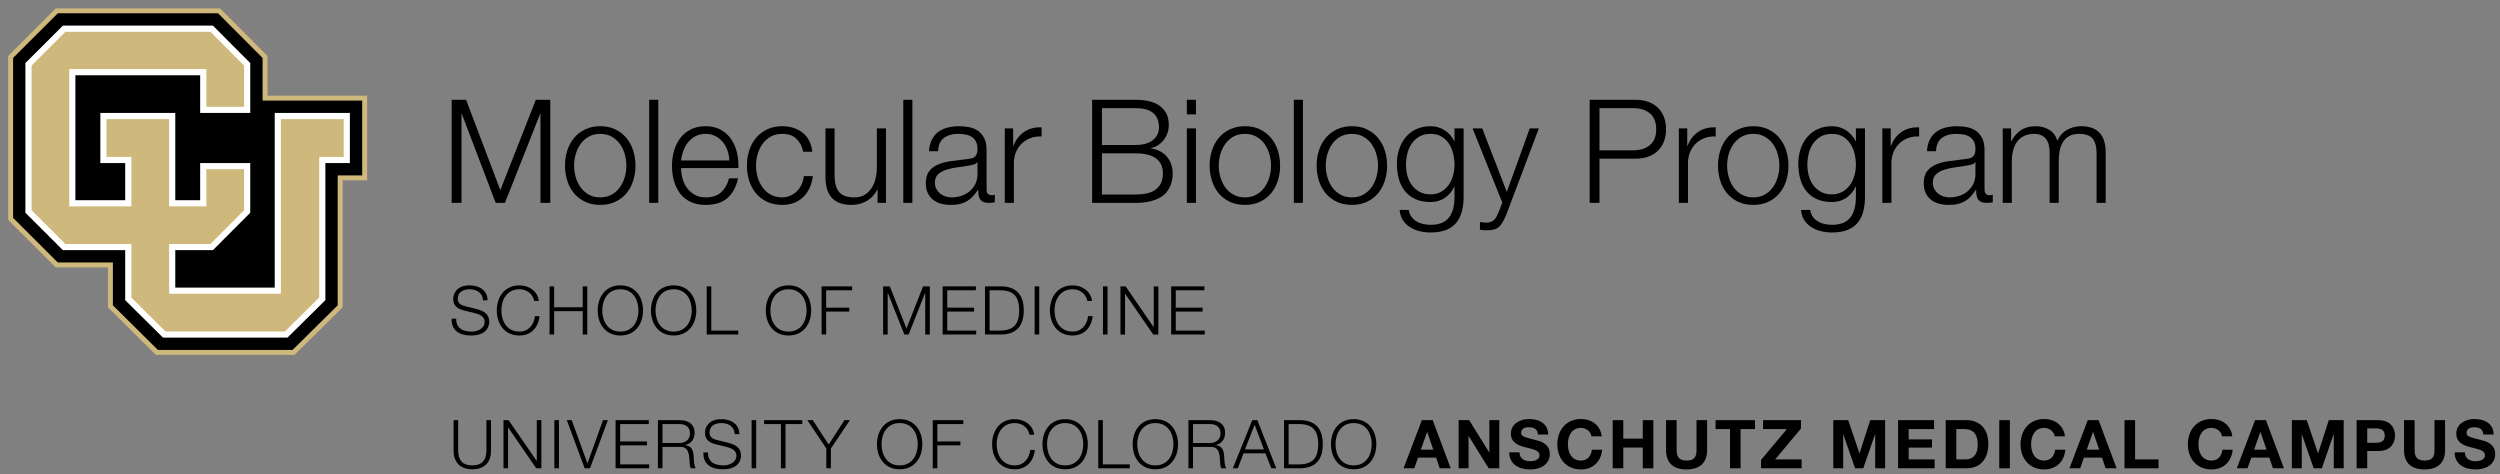 <?xml version="1.0" encoding="utf-8"?>
<!-- Generator: Adobe Illustrator 16.0.4, SVG Export Plug-In . SVG Version: 6.00 Build 0)  -->
<!DOCTYPE svg PUBLIC "-//W3C//DTD SVG 1.1//EN" "http://www.w3.org/Graphics/SVG/1.1/DTD/svg11.dtd">
<svg version="1.1" id="signature" xmlns="http://www.w3.org/2000/svg" xmlns:xlink="http://www.w3.org/1999/xlink" x="0px" y="0px"
	 width="519.463px" height="98.542px" viewBox="0 0 519.463 98.542" enable-background="new 0 0 519.463 98.542"
	 xml:space="preserve">
<rect x="0" y="0" width="519.463" height="98.542" fill="#808080" stroke="none"/>
<g>
	<g>
		<polygon fill="#CFB87C" points="55.583,19.885 55.583,11.615 45.73,1.739 11.585,1.739 1.699,11.613 1.699,45.699 11.585,55.567 
			22.429,55.567 22.429,63.86 32.394,73.739 61.207,73.739 71.197,63.87 71.197,37.464 76.283,37.464 76.283,19.885 		"/>
		<polygon points="45.308,2.763 54.558,12.039 54.558,20.91 75.257,20.91 75.257,36.445 70.169,36.445 70.169,63.44 60.787,72.713 
			32.812,72.713 23.454,63.44 23.454,54.543 12.007,54.543 2.724,45.27 2.724,12.039 12.007,2.763 		"/>
		<polyline fill="#FFFFFF" points="13.068,51.98 26.014,51.98 26.014,62.37 33.867,70.153 59.734,70.153 67.609,62.37 
			67.609,33.881 72.699,33.881 72.699,23.471 57.083,23.471 57.083,59.754 36.421,59.754 36.421,51.98 44.242,51.98 52,44.207 
			52,33.881 41.593,33.881 41.593,41.598 36.421,41.598 36.421,23.471 20.851,23.471 20.851,33.881 26.014,33.881 26.014,41.598 
			15.667,41.598 15.667,15.633 41.593,15.633 41.593,23.471 52,23.471 52,13.102 44.242,5.323 13.068,5.323 5.28,13.1 5.28,44.207 
			13.068,51.98 		"/>
		<polygon fill="#CFB87C" points="35.138,50.699 43.712,50.699 50.718,43.682 50.718,35.162 42.876,35.162 42.876,42.876 
			35.138,42.876 35.138,24.754 22.13,24.754 22.13,32.604 27.296,32.604 27.296,42.876 14.39,42.876 14.39,14.355 42.876,14.355 
			42.876,22.191 50.718,22.191 50.718,13.63 43.712,6.604 13.599,6.604 6.562,13.63 6.562,43.682 13.596,50.699 27.296,50.699 
			27.296,61.836 34.396,68.875 59.207,68.875 66.33,61.831 66.33,32.604 71.416,32.604 71.416,24.754 58.365,24.754 58.365,61.032 
			35.138,61.032 		"/>
	</g>
	<g>
		<path d="M94.795,66.212c-0.042,2.06,1.442,2.689,3.264,2.689c1.05,0,2.647-0.574,2.647-2.031c0-1.134-1.135-1.582-2.059-1.807
			l-2.228-0.546c-1.176-0.295-2.255-0.854-2.255-2.41c0-0.98,0.63-2.815,3.446-2.815c1.975,0,3.712,1.065,3.698,3.11h-0.953
			c-0.056-1.527-1.316-2.298-2.731-2.298c-1.303,0-2.507,0.505-2.507,1.989c0,0.938,0.701,1.331,1.513,1.527l2.437,0.602
			c1.415,0.379,2.591,0.995,2.591,2.634c0,0.687-0.28,2.857-3.824,2.857c-2.368,0-4.104-1.064-3.992-3.502H94.795z"/>
		<path d="M111.009,62.529c-0.336-1.541-1.611-2.424-3.067-2.424c-2.647,0-3.768,2.214-3.768,4.398c0,2.186,1.121,4.398,3.768,4.398
			c1.849,0,3.025-1.429,3.208-3.208h0.953c-0.266,2.452-1.821,4.021-4.16,4.021c-3.152,0-4.721-2.479-4.721-5.211
			s1.569-5.211,4.721-5.211c1.891,0,3.768,1.135,4.02,3.236H111.009z"/>
		<path d="M114.188,59.503h0.952v4.342h5.939v-4.342h0.952v10.001h-0.952v-4.847h-5.939v4.847h-0.952V59.503z"/>
		<path d="M128.909,59.292c3.138,0,4.707,2.479,4.707,5.211s-1.569,5.211-4.707,5.211c-3.152,0-4.721-2.479-4.721-5.211
			S125.757,59.292,128.909,59.292z M128.909,68.902c2.633,0,3.754-2.213,3.754-4.398c0-2.185-1.121-4.398-3.754-4.398
			c-2.647,0-3.768,2.214-3.768,4.398C125.141,66.689,126.262,68.902,128.909,68.902z"/>
		<path d="M139.975,59.292c3.138,0,4.707,2.479,4.707,5.211s-1.569,5.211-4.707,5.211c-3.152,0-4.721-2.479-4.721-5.211
			S136.823,59.292,139.975,59.292z M139.975,68.902c2.633,0,3.754-2.213,3.754-4.398c0-2.185-1.121-4.398-3.754-4.398
			c-2.647,0-3.768,2.214-3.768,4.398C136.207,66.689,137.328,68.902,139.975,68.902z"/>
		<path d="M146.845,59.503h0.953v9.188h5.603v0.812h-6.556V59.503z"/>
		<path d="M163.844,59.292c3.138,0,4.706,2.479,4.706,5.211s-1.568,5.211-4.706,5.211c-3.152,0-4.721-2.479-4.721-5.211
			S160.692,59.292,163.844,59.292z M163.844,68.902c2.633,0,3.754-2.213,3.754-4.398c0-2.185-1.121-4.398-3.754-4.398
			c-2.648,0-3.769,2.214-3.769,4.398C160.076,66.689,161.196,68.902,163.844,68.902z"/>
		<path d="M170.713,59.503h6.345v0.812h-5.393v3.614h4.791v0.812h-4.791v4.763h-0.952V59.503z"/>
		<path d="M183.495,59.503h1.4l3.46,8.769l3.446-8.769h1.4v10.001h-0.952v-8.643h-0.028l-3.418,8.643h-0.896l-3.432-8.643h-0.028
			v8.643h-0.952V59.503z"/>
		<path d="M195.87,59.503h6.905v0.812h-5.953v3.614h5.575v0.812h-5.575v3.95h6.023v0.812h-6.976V59.503z"/>
		<path d="M204.667,59.503h3.46c3.012,0.069,4.594,1.723,4.594,5c0,3.278-1.582,4.931-4.594,5.001h-3.46V59.503z M205.62,68.692
			h2.031c2.871,0.014,4.118-1.205,4.118-4.188s-1.247-4.202-4.118-4.188h-2.031V68.692z"/>
		<path d="M214.984,59.503h0.953v10.001h-0.953V59.503z"/>
		<path d="M225.946,62.529c-0.336-1.541-1.61-2.424-3.067-2.424c-2.647,0-3.769,2.214-3.769,4.398c0,2.186,1.121,4.398,3.769,4.398
			c1.849,0,3.025-1.429,3.208-3.208h0.952c-0.267,2.452-1.821,4.021-4.16,4.021c-3.151,0-4.721-2.479-4.721-5.211
			s1.569-5.211,4.721-5.211c1.891,0,3.768,1.135,4.021,3.236H225.946z"/>
		<path d="M229.18,59.503h0.953v10.001h-0.953V59.503z"/>
		<path d="M232.814,59.503h1.065l5.827,8.46h0.027v-8.46h0.953v10.001h-1.065l-5.827-8.461h-0.027v8.461h-0.953V59.503z"/>
		<path d="M243.355,59.503h6.905v0.812h-5.953v3.614h5.575v0.812h-5.575v3.95h6.023v0.812h-6.976V59.503z"/>
		<path d="M94.249,87.303h0.952v6.191c-0.014,2.325,1.093,3.207,2.928,3.207c1.849,0,2.956-0.882,2.942-3.207v-6.191h0.952v6.401
			c0,2.059-1.106,3.81-3.894,3.81c-2.773,0-3.88-1.751-3.88-3.81V87.303z"/>
		<path d="M104.617,87.303h1.064l5.827,8.46h0.028v-8.46h0.953v10.001h-1.064l-5.827-8.461h-0.028v8.461h-0.953V87.303z"/>
		<path d="M115.188,87.303h0.953v10.001h-0.953V87.303z"/>
		<path d="M117.776,87.303h1.022l3.25,8.95h0.028l3.222-8.95h1.009l-3.712,10.001h-1.107L117.776,87.303z"/>
		<path d="M127.906,87.303h6.906v0.812h-5.953v3.613h5.575v0.812h-5.575v3.95h6.023v0.812h-6.976V87.303z"/>
		<path d="M136.704,87.303h4.58c1.653,0,3.04,0.798,3.04,2.605c0,1.26-0.659,2.297-1.947,2.549v0.028
			c1.303,0.168,1.681,1.064,1.751,2.255c0.042,0.687,0.042,2.06,0.462,2.563h-1.051c-0.238-0.393-0.238-1.135-0.266-1.555
			c-0.084-1.401-0.196-2.956-2.003-2.886h-3.614v4.44h-0.952V87.303z M137.656,92.051h3.558c1.163,0,2.157-0.729,2.157-1.947
			s-0.729-1.988-2.157-1.988h-3.558V92.051z"/>
		<path d="M147.111,94.012c-0.042,2.06,1.443,2.689,3.264,2.689c1.05,0,2.647-0.574,2.647-2.031c0-1.134-1.135-1.582-2.059-1.807
			l-2.228-0.546c-1.177-0.295-2.255-0.854-2.255-2.409c0-0.981,0.63-2.816,3.446-2.816c1.975,0,3.712,1.065,3.698,3.11h-0.953
			c-0.056-1.527-1.316-2.298-2.731-2.298c-1.303,0-2.507,0.505-2.507,1.989c0,0.938,0.701,1.331,1.513,1.527l2.437,0.602
			c1.415,0.379,2.591,0.995,2.591,2.634c0,0.687-0.28,2.857-3.824,2.857c-2.367,0-4.104-1.064-3.992-3.502H147.111z"/>
		<path d="M156.174,87.303h0.953v10.001h-0.953V87.303z"/>
		<path d="M158.776,87.303h7.928v0.812h-3.488v9.188h-0.952v-9.188h-3.488V87.303z"/>
		<path d="M171.695,93.186l-3.936-5.883h1.134l3.292,5.07l3.278-5.07h1.134l-3.949,5.883v4.118h-0.953V93.186z"/>
		<path d="M186.941,87.092c3.138,0,4.706,2.479,4.706,5.211s-1.568,5.211-4.706,5.211c-3.152,0-4.721-2.479-4.721-5.211
			S183.789,87.092,186.941,87.092z M186.941,96.702c2.633,0,3.754-2.213,3.754-4.398c0-2.185-1.121-4.398-3.754-4.398
			c-2.647,0-3.769,2.214-3.769,4.398C183.172,94.489,184.293,96.702,186.941,96.702z"/>
		<path d="M193.811,87.303h6.345v0.812h-5.393v3.613h4.791v0.812h-4.791v4.763h-0.952V87.303z"/>
		<path d="M213.932,90.329c-0.336-1.541-1.61-2.424-3.067-2.424c-2.647,0-3.769,2.214-3.769,4.398c0,2.186,1.121,4.398,3.769,4.398
			c1.849,0,3.025-1.429,3.208-3.207h0.952c-0.267,2.451-1.821,4.02-4.16,4.02c-3.151,0-4.721-2.479-4.721-5.211
			s1.569-5.211,4.721-5.211c1.891,0,3.768,1.135,4.021,3.236H213.932z"/>
		<path d="M221.33,87.092c3.138,0,4.706,2.479,4.706,5.211s-1.568,5.211-4.706,5.211c-3.152,0-4.721-2.479-4.721-5.211
			S218.177,87.092,221.33,87.092z M221.33,96.702c2.633,0,3.754-2.213,3.754-4.398c0-2.185-1.121-4.398-3.754-4.398
			c-2.647,0-3.769,2.214-3.769,4.398C217.561,94.489,218.682,96.702,221.33,96.702z"/>
		<path d="M228.2,87.303h0.952v9.188h5.604v0.812H228.2V87.303z"/>
		<path d="M240.071,87.092c3.138,0,4.706,2.479,4.706,5.211s-1.568,5.211-4.706,5.211c-3.152,0-4.721-2.479-4.721-5.211
			S236.918,87.092,240.071,87.092z M240.071,96.702c2.633,0,3.754-2.213,3.754-4.398c0-2.185-1.121-4.398-3.754-4.398
			c-2.647,0-3.769,2.214-3.769,4.398C236.302,94.489,237.423,96.702,240.071,96.702z"/>
		<path d="M246.941,87.303h4.58c1.653,0,3.04,0.798,3.04,2.605c0,1.26-0.658,2.297-1.947,2.549v0.028
			c1.303,0.168,1.681,1.064,1.751,2.255c0.042,0.687,0.042,2.06,0.462,2.563h-1.051c-0.237-0.393-0.237-1.135-0.266-1.555
			c-0.084-1.401-0.196-2.956-2.003-2.886h-3.614v4.44h-0.952V87.303z M247.893,92.051h3.558c1.163,0,2.157-0.729,2.157-1.947
			s-0.729-1.988-2.157-1.988h-3.558V92.051z"/>
		<path d="M260.201,87.303h1.064l3.922,10.001h-1.022l-1.219-3.109h-4.553l-1.204,3.109h-1.022L260.201,87.303z M258.687,93.382
			h3.937l-1.933-5.127L258.687,93.382z"/>
		<path d="M266.8,87.303h3.46c3.012,0.069,4.594,1.723,4.594,5c0,3.278-1.582,4.931-4.594,5.001h-3.46V87.303z M267.752,96.492
			h2.031c2.871,0.014,4.118-1.204,4.118-4.188c0-2.983-1.247-4.202-4.118-4.188h-2.031V96.492z"/>
		<path d="M281.273,87.092c3.138,0,4.706,2.479,4.706,5.211s-1.568,5.211-4.706,5.211c-3.152,0-4.721-2.479-4.721-5.211
			S278.121,87.092,281.273,87.092z M281.273,96.702c2.633,0,3.754-2.213,3.754-4.398c0-2.185-1.121-4.398-3.754-4.398
			c-2.647,0-3.769,2.214-3.769,4.398C277.504,94.489,278.625,96.702,281.273,96.702z"/>
		<path d="M295.44,87.303h2.255l3.74,10.001h-2.283l-0.757-2.228h-3.74l-0.784,2.228h-2.227L295.44,87.303z M295.23,93.438h2.591
			l-1.261-3.67h-0.027L295.23,93.438z"/>
		<path d="M303.08,87.303h2.185l4.175,6.709h0.027v-6.709h2.06v10.001h-2.199l-4.16-6.695h-0.028v6.695h-2.059V87.303z"/>
		<path d="M315.733,93.985c0,1.33,1.037,1.849,2.214,1.849c0.771,0,1.947-0.225,1.947-1.247c0-1.078-1.499-1.261-2.97-1.652
			c-1.485-0.393-2.984-0.967-2.984-2.844c0-2.045,1.934-3.025,3.74-3.025c2.088,0,4.007,0.91,4.007,3.222h-2.13
			c-0.069-1.205-0.924-1.513-1.975-1.513c-0.7,0-1.513,0.294-1.513,1.135c0,0.77,0.476,0.868,2.983,1.513
			c0.729,0.182,2.97,0.644,2.97,2.913c0,1.835-1.443,3.208-4.16,3.208c-2.214,0-4.286-1.093-4.259-3.558H315.733z"/>
		<path d="M330.688,90.665c-0.14-0.994-1.092-1.751-2.185-1.751c-1.976,0-2.718,1.681-2.718,3.432c0,1.667,0.742,3.348,2.718,3.348
			c1.345,0,2.101-0.924,2.269-2.241h2.13c-0.225,2.494-1.947,4.091-4.398,4.091c-3.096,0-4.917-2.312-4.917-5.197
			c0-2.97,1.821-5.28,4.917-5.28c2.199,0,4.048,1.288,4.314,3.6H330.688z"/>
		<path d="M335.094,87.303h2.199v3.838h4.048v-3.838h2.199v10.001h-2.199V92.99h-4.048v4.314h-2.199V87.303z"/>
		<path d="M354.711,93.522c0,2.704-1.597,4.021-4.272,4.021c-2.689,0-4.258-1.303-4.258-4.021v-6.219h2.199v6.219
			c0,1.093,0.28,2.171,2.059,2.171c1.569,0,2.073-0.686,2.073-2.171v-6.219h2.199V93.522z"/>
		<path d="M359.471,89.152h-2.998v-1.849h8.195v1.849h-2.998v8.152h-2.199V89.152z"/>
		<path d="M365.92,95.567l5.365-6.415h-4.945v-1.849h7.872v1.736l-5.364,6.416h5.505v1.849h-8.433V95.567z"/>
		<path d="M380.929,87.303h3.096l2.339,6.877h0.028l2.213-6.877h3.096v10.001h-2.059v-7.088h-0.028l-2.451,7.088h-1.695
			l-2.451-7.018h-0.028v7.018h-2.059V87.303z"/>
		<path d="M394.393,87.303h7.479v1.849h-5.28v2.144h4.847v1.708h-4.847v2.452h5.393v1.849h-7.592V87.303z"/>
		<path d="M404.292,87.303h4.314c2.591,0,4.538,1.624,4.538,4.944c0,2.899-1.484,5.057-4.538,5.057h-4.314V87.303z M406.491,95.456
			h1.961c1.274,0,2.493-0.785,2.493-2.998c0-2.017-0.7-3.306-2.886-3.306h-1.568V95.456z"/>
		<path d="M415.418,87.303h2.199v10.001h-2.199V87.303z"/>
		<path d="M426.936,90.665c-0.14-0.994-1.092-1.751-2.185-1.751c-1.976,0-2.718,1.681-2.718,3.432c0,1.667,0.742,3.348,2.718,3.348
			c1.345,0,2.101-0.924,2.269-2.241h2.13c-0.225,2.494-1.947,4.091-4.398,4.091c-3.096,0-4.917-2.312-4.917-5.197
			c0-2.97,1.821-5.28,4.917-5.28c2.199,0,4.048,1.288,4.314,3.6H426.936z"/>
		<path d="M433.804,87.303h2.255l3.74,10.001h-2.283l-0.757-2.228h-3.739l-0.785,2.228h-2.227L433.804,87.303z M433.594,93.438
			h2.591l-1.261-3.67h-0.027L433.594,93.438z"/>
		<path d="M441.444,87.303h2.199v8.152h4.874v1.849h-7.073V87.303z"/>
		<path d="M461.705,90.665c-0.14-0.994-1.092-1.751-2.185-1.751c-1.976,0-2.718,1.681-2.718,3.432c0,1.667,0.742,3.348,2.718,3.348
			c1.345,0,2.101-0.924,2.269-2.241h2.13c-0.225,2.494-1.947,4.091-4.398,4.091c-3.096,0-4.917-2.312-4.917-5.197
			c0-2.97,1.821-5.28,4.917-5.28c2.199,0,4.048,1.288,4.314,3.6H461.705z"/>
		<path d="M468.573,87.303h2.255l3.74,10.001h-2.283l-0.757-2.228h-3.74l-0.784,2.228h-2.227L468.573,87.303z M468.363,93.438h2.591
			l-1.261-3.67h-0.027L468.363,93.438z"/>
		<path d="M476.212,87.303h3.096l2.339,6.877h0.028l2.213-6.877h3.096v10.001h-2.059v-7.088h-0.028l-2.451,7.088h-1.695
			l-2.451-7.018h-0.028v7.018h-2.059V87.303z"/>
		<path d="M489.676,87.303h4.51c2.494,0,3.46,1.582,3.46,3.207s-0.966,3.208-3.46,3.208h-2.311v3.586h-2.199V87.303z
			 M491.875,92.009h1.709c1.022,0,1.933-0.224,1.933-1.499c0-1.274-0.91-1.498-1.933-1.498h-1.709V92.009z"/>
		<path d="M508.051,93.522c0,2.704-1.597,4.021-4.272,4.021c-2.689,0-4.258-1.303-4.258-4.021v-6.219h2.199v6.219
			c0,1.093,0.28,2.171,2.059,2.171c1.569,0,2.073-0.686,2.073-2.171v-6.219h2.199V93.522z"/>
		<path d="M512.174,93.985c0,1.33,1.036,1.849,2.213,1.849c0.771,0,1.947-0.225,1.947-1.247c0-1.078-1.499-1.261-2.97-1.652
			c-1.485-0.393-2.983-0.967-2.983-2.844c0-2.045,1.933-3.025,3.739-3.025c2.087,0,4.007,0.91,4.007,3.222h-2.13
			c-0.069-1.205-0.924-1.513-1.975-1.513c-0.7,0-1.513,0.294-1.513,1.135c0,0.77,0.476,0.868,2.983,1.513
			c0.729,0.182,2.97,0.644,2.97,2.913c0,1.835-1.443,3.208-4.16,3.208c-2.214,0-4.286-1.093-4.259-3.558H512.174z"/>
		<g>
			<path d="M96.849,20.735l7.11,18.78l7.38-18.78h3v21.42h-2.04v-18.51h-0.06l-7.32,18.51h-1.92l-7.05-18.51h-0.06v18.51h-2.04
				v-21.42H96.849z"/>
			<path d="M127.854,26.885c0.91,0.44,1.675,1.03,2.295,1.77c0.62,0.74,1.09,1.605,1.41,2.595c0.319,0.99,0.48,2.045,0.48,3.165
				c0,1.121-0.161,2.175-0.48,3.165c-0.32,0.99-0.791,1.855-1.41,2.595c-0.62,0.74-1.385,1.325-2.295,1.755
				c-0.911,0.43-1.955,0.645-3.135,0.645s-2.225-0.215-3.135-0.645c-0.91-0.43-1.675-1.015-2.295-1.755
				c-0.62-0.74-1.09-1.605-1.41-2.595c-0.32-0.99-0.48-2.044-0.48-3.165c0-1.12,0.16-2.175,0.48-3.165
				c0.32-0.99,0.79-1.855,1.41-2.595c0.62-0.74,1.385-1.33,2.295-1.77c0.91-0.439,1.955-0.66,3.135-0.66
				S126.943,26.445,127.854,26.885z M122.349,28.385c-0.68,0.38-1.245,0.88-1.695,1.5c-0.45,0.62-0.79,1.325-1.02,2.115
				s-0.345,1.595-0.345,2.415c0,0.82,0.115,1.625,0.345,2.415c0.23,0.791,0.57,1.496,1.02,2.115c0.45,0.62,1.015,1.12,1.695,1.5
				c0.68,0.38,1.47,0.57,2.37,0.57c0.9,0,1.69-0.19,2.37-0.57c0.68-0.38,1.245-0.88,1.695-1.5c0.45-0.62,0.79-1.325,1.02-2.115
				c0.23-0.79,0.345-1.595,0.345-2.415c0-0.82-0.115-1.625-0.345-2.415s-0.57-1.495-1.02-2.115c-0.45-0.62-1.015-1.12-1.695-1.5
				c-0.68-0.38-1.47-0.57-2.37-0.57C123.819,27.815,123.029,28.005,122.349,28.385z"/>
			<path d="M136.779,20.735v21.42h-1.89v-21.42H136.779z"/>
			<path d="M141.804,37.04c0.19,0.73,0.495,1.385,0.915,1.965s0.95,1.06,1.59,1.44c0.64,0.38,1.41,0.57,2.31,0.57
				c1.38,0,2.46-0.36,3.24-1.08c0.78-0.72,1.32-1.68,1.62-2.88h1.89c-0.4,1.76-1.135,3.12-2.205,4.08
				c-1.07,0.96-2.585,1.44-4.545,1.44c-1.22,0-2.275-0.215-3.165-0.645c-0.89-0.43-1.616-1.02-2.175-1.77
				c-0.56-0.75-0.975-1.62-1.245-2.61c-0.27-0.99-0.405-2.035-0.405-3.135c0-1.02,0.135-2.02,0.405-3
				c0.27-0.979,0.685-1.854,1.245-2.625c0.56-0.77,1.285-1.39,2.175-1.86c0.89-0.47,1.945-0.705,3.165-0.705
				c1.24,0,2.3,0.25,3.18,0.75c0.88,0.5,1.595,1.155,2.145,1.965c0.55,0.81,0.945,1.74,1.185,2.79c0.24,1.05,0.34,2.115,0.3,3.195
				h-11.91C141.519,35.605,141.614,36.31,141.804,37.04z M151.164,31.265c-0.23-0.66-0.555-1.245-0.975-1.755
				c-0.42-0.51-0.93-0.919-1.53-1.23c-0.6-0.31-1.28-0.465-2.04-0.465c-0.78,0-1.47,0.155-2.07,0.465
				c-0.6,0.311-1.11,0.72-1.53,1.23c-0.42,0.51-0.755,1.1-1.005,1.77c-0.25,0.67-0.415,1.355-0.495,2.055h10.02
				C151.519,32.615,151.394,31.925,151.164,31.265z"/>
			<path d="M165.458,28.805c-0.7-0.66-1.68-0.99-2.94-0.99c-0.9,0-1.69,0.19-2.37,0.57c-0.68,0.38-1.245,0.88-1.695,1.5
				c-0.45,0.62-0.79,1.325-1.02,2.115s-0.345,1.595-0.345,2.415c0,0.82,0.115,1.625,0.345,2.415c0.23,0.791,0.57,1.496,1.02,2.115
				c0.45,0.62,1.015,1.12,1.695,1.5c0.68,0.38,1.47,0.57,2.37,0.57c0.58,0,1.13-0.109,1.65-0.33c0.52-0.22,0.979-0.525,1.38-0.915
				c0.4-0.39,0.729-0.855,0.99-1.395c0.26-0.54,0.42-1.13,0.48-1.77h1.89c-0.26,1.88-0.95,3.345-2.07,4.395
				c-1.121,1.05-2.561,1.575-4.32,1.575c-1.18,0-2.225-0.215-3.135-0.645c-0.91-0.43-1.675-1.015-2.295-1.755
				c-0.62-0.74-1.09-1.605-1.41-2.595c-0.32-0.99-0.48-2.044-0.48-3.165c0-1.12,0.16-2.175,0.48-3.165
				c0.32-0.99,0.79-1.855,1.41-2.595c0.62-0.74,1.385-1.33,2.295-1.77c0.91-0.439,1.955-0.66,3.135-0.66
				c1.66,0,3.065,0.44,4.215,1.32c1.15,0.88,1.834,2.21,2.055,3.99h-1.89C166.639,30.375,166.159,29.465,165.458,28.805z"/>
			<path d="M182.349,42.155v-2.79h-0.06c-0.5,1.04-1.226,1.835-2.175,2.385c-0.95,0.55-2.005,0.825-3.165,0.825
				c-0.98,0-1.815-0.135-2.505-0.405s-1.25-0.655-1.68-1.155c-0.431-0.5-0.746-1.11-0.945-1.83c-0.2-0.72-0.3-1.54-0.3-2.46v-10.05
				h1.89v10.08c0.04,1.4,0.365,2.46,0.975,3.18c0.61,0.72,1.665,1.08,3.165,1.08c0.82,0,1.52-0.175,2.1-0.525
				c0.58-0.35,1.06-0.814,1.44-1.395c0.38-0.58,0.66-1.245,0.84-1.995c0.18-0.75,0.27-1.515,0.27-2.295v-8.13h1.89v15.48H182.349z"
				/>
			<path d="M189.579,20.735v21.42h-1.89v-21.42H189.579z"/>
			<path d="M193.598,29.075c0.32-0.66,0.755-1.2,1.305-1.62c0.55-0.42,1.195-0.729,1.935-0.93c0.74-0.2,1.56-0.3,2.46-0.3
				c0.68,0,1.36,0.065,2.04,0.195c0.68,0.13,1.29,0.375,1.83,0.735c0.54,0.36,0.98,0.865,1.32,1.515
				c0.34,0.65,0.51,1.495,0.51,2.535v8.22c0,0.76,0.37,1.14,1.11,1.14c0.22,0,0.42-0.04,0.6-0.12v1.59
				c-0.22,0.041-0.415,0.07-0.585,0.09s-0.385,0.03-0.645,0.03c-0.48,0-0.865-0.064-1.155-0.195c-0.29-0.13-0.515-0.315-0.675-0.555
				c-0.161-0.24-0.266-0.525-0.315-0.855s-0.075-0.695-0.075-1.095h-0.06c-0.34,0.5-0.686,0.945-1.035,1.335
				c-0.35,0.39-0.74,0.715-1.17,0.975c-0.43,0.26-0.92,0.46-1.47,0.6c-0.551,0.14-1.206,0.21-1.965,0.21
				c-0.72,0-1.395-0.085-2.025-0.255c-0.63-0.17-1.18-0.44-1.65-0.81c-0.47-0.37-0.84-0.84-1.11-1.41
				c-0.27-0.57-0.405-1.245-0.405-2.025c0-1.08,0.24-1.925,0.72-2.535c0.48-0.609,1.115-1.075,1.905-1.395s1.68-0.545,2.67-0.675
				c0.99-0.13,1.995-0.255,3.015-0.375c0.4-0.04,0.75-0.09,1.05-0.15c0.3-0.06,0.55-0.165,0.75-0.315
				c0.2-0.15,0.355-0.355,0.465-0.615c0.109-0.26,0.165-0.6,0.165-1.02c0-0.64-0.105-1.165-0.315-1.575
				c-0.21-0.41-0.5-0.735-0.87-0.975c-0.371-0.24-0.8-0.405-1.29-0.495c-0.49-0.09-1.016-0.135-1.575-0.135
				c-1.2,0-2.18,0.285-2.94,0.855c-0.76,0.57-1.16,1.485-1.2,2.745h-1.89C193.088,30.515,193.278,29.735,193.598,29.075z
				 M203.048,33.695c-0.12,0.22-0.35,0.38-0.69,0.48c-0.34,0.1-0.641,0.17-0.9,0.21c-0.8,0.14-1.625,0.265-2.475,0.375
				c-0.851,0.11-1.625,0.275-2.325,0.495c-0.7,0.22-1.275,0.535-1.725,0.945c-0.45,0.41-0.675,0.995-0.675,1.755
				c0,0.48,0.095,0.905,0.285,1.275s0.445,0.69,0.765,0.96s0.69,0.475,1.11,0.615c0.42,0.14,0.85,0.21,1.29,0.21
				c0.72,0,1.41-0.109,2.07-0.33c0.66-0.22,1.234-0.54,1.725-0.96c0.49-0.42,0.879-0.93,1.17-1.53c0.29-0.6,0.435-1.28,0.435-2.04
				v-2.46H203.048z"/>
			<path d="M210.518,26.675v3.63h0.06c0.48-1.26,1.225-2.23,2.235-2.91c1.01-0.68,2.215-0.99,3.615-0.93v1.89
				c-0.86-0.04-1.64,0.075-2.34,0.345s-1.305,0.655-1.815,1.155c-0.51,0.5-0.905,1.095-1.185,1.785
				c-0.28,0.69-0.42,1.445-0.42,2.265v8.25h-1.89v-15.48H210.518z"/>
			<path d="M235.988,20.735c0.9,0,1.765,0.085,2.595,0.255c0.83,0.17,1.56,0.46,2.19,0.87c0.63,0.41,1.135,0.95,1.515,1.62
				c0.38,0.67,0.57,1.505,0.57,2.505c0,0.56-0.09,1.105-0.27,1.635c-0.18,0.53-0.435,1.01-0.765,1.44
				c-0.33,0.431-0.72,0.795-1.17,1.095c-0.45,0.3-0.955,0.51-1.515,0.63v0.06c1.38,0.18,2.479,0.746,3.3,1.695
				c0.82,0.95,1.23,2.125,1.23,3.525c0,0.34-0.03,0.725-0.09,1.155c-0.06,0.43-0.18,0.87-0.36,1.32
				c-0.18,0.45-0.44,0.896-0.78,1.335c-0.34,0.44-0.795,0.825-1.365,1.155c-0.57,0.33-1.271,0.6-2.1,0.81
				c-0.83,0.21-1.825,0.315-2.985,0.315h-9.06v-21.42H235.988z M235.988,30.125c0.82,0,1.53-0.095,2.13-0.285
				c0.6-0.19,1.1-0.45,1.5-0.78c0.4-0.33,0.7-0.715,0.9-1.155c0.2-0.439,0.3-0.91,0.3-1.41c0-2.68-1.61-4.02-4.83-4.02h-7.02v7.65
				H235.988z M235.988,40.415c0.76,0,1.479-0.064,2.16-0.195c0.68-0.13,1.28-0.365,1.8-0.705c0.52-0.34,0.93-0.795,1.23-1.365
				c0.3-0.57,0.45-1.285,0.45-2.145c0-1.38-0.485-2.415-1.455-3.105s-2.365-1.035-4.185-1.035h-7.02v8.55H235.988z"/>
			<path d="M248.498,20.735v3.03h-1.89v-3.03H248.498z M248.498,26.675v15.48h-1.89v-15.48H248.498z"/>
			<path d="M261.803,26.885c0.91,0.44,1.675,1.03,2.295,1.77c0.62,0.74,1.09,1.605,1.41,2.595c0.319,0.99,0.48,2.045,0.48,3.165
				c0,1.121-0.161,2.175-0.48,3.165c-0.32,0.99-0.791,1.855-1.41,2.595c-0.62,0.74-1.385,1.325-2.295,1.755
				c-0.911,0.43-1.955,0.645-3.135,0.645s-2.225-0.215-3.135-0.645c-0.91-0.43-1.675-1.015-2.295-1.755
				c-0.62-0.74-1.09-1.605-1.41-2.595c-0.32-0.99-0.48-2.044-0.48-3.165c0-1.12,0.16-2.175,0.48-3.165
				c0.32-0.99,0.79-1.855,1.41-2.595c0.62-0.74,1.385-1.33,2.295-1.77c0.91-0.439,1.955-0.66,3.135-0.66
				S260.892,26.445,261.803,26.885z M256.298,28.385c-0.68,0.38-1.245,0.88-1.695,1.5c-0.45,0.62-0.79,1.325-1.02,2.115
				s-0.345,1.595-0.345,2.415c0,0.82,0.115,1.625,0.345,2.415c0.23,0.791,0.57,1.496,1.02,2.115c0.45,0.62,1.015,1.12,1.695,1.5
				c0.68,0.38,1.47,0.57,2.37,0.57c0.9,0,1.69-0.19,2.37-0.57c0.68-0.38,1.245-0.88,1.695-1.5c0.45-0.62,0.79-1.325,1.02-2.115
				c0.23-0.79,0.345-1.595,0.345-2.415c0-0.82-0.115-1.625-0.345-2.415s-0.57-1.495-1.02-2.115c-0.45-0.62-1.015-1.12-1.695-1.5
				c-0.68-0.38-1.47-0.57-2.37-0.57C257.768,27.815,256.978,28.005,256.298,28.385z"/>
			<path d="M270.728,20.735v21.42h-1.89v-21.42H270.728z"/>
			<path d="M284.033,26.885c0.91,0.44,1.675,1.03,2.295,1.77c0.62,0.74,1.09,1.605,1.41,2.595c0.319,0.99,0.48,2.045,0.48,3.165
				c0,1.121-0.161,2.175-0.48,3.165c-0.32,0.99-0.791,1.855-1.41,2.595c-0.62,0.74-1.385,1.325-2.295,1.755
				c-0.911,0.43-1.955,0.645-3.135,0.645s-2.225-0.215-3.135-0.645c-0.91-0.43-1.675-1.015-2.295-1.755
				c-0.62-0.74-1.09-1.605-1.41-2.595c-0.32-0.99-0.48-2.044-0.48-3.165c0-1.12,0.16-2.175,0.48-3.165
				c0.32-0.99,0.79-1.855,1.41-2.595c0.62-0.74,1.385-1.33,2.295-1.77c0.91-0.439,1.955-0.66,3.135-0.66
				S283.122,26.445,284.033,26.885z M278.528,28.385c-0.68,0.38-1.245,0.88-1.695,1.5c-0.45,0.62-0.79,1.325-1.02,2.115
				s-0.345,1.595-0.345,2.415c0,0.82,0.115,1.625,0.345,2.415c0.23,0.791,0.57,1.496,1.02,2.115c0.45,0.62,1.015,1.12,1.695,1.5
				c0.68,0.38,1.47,0.57,2.37,0.57c0.9,0,1.69-0.19,2.37-0.57c0.68-0.38,1.245-0.88,1.695-1.5c0.45-0.62,0.79-1.325,1.02-2.115
				c0.23-0.79,0.345-1.595,0.345-2.415c0-0.82-0.115-1.625-0.345-2.415s-0.57-1.495-1.02-2.115c-0.45-0.62-1.015-1.12-1.695-1.5
				c-0.68-0.38-1.47-0.57-2.37-0.57C279.998,27.815,279.208,28.005,278.528,28.385z"/>
			<path d="M303.742,43.985c-0.25,0.919-0.645,1.7-1.185,2.34s-1.245,1.13-2.115,1.47c-0.87,0.34-1.935,0.51-3.195,0.51
				c-0.78,0-1.54-0.09-2.28-0.27c-0.74-0.18-1.405-0.46-1.995-0.84c-0.59-0.38-1.08-0.865-1.47-1.455
				c-0.39-0.59-0.615-1.295-0.675-2.115h1.89c0.1,0.58,0.295,1.065,0.585,1.455c0.29,0.39,0.64,0.705,1.05,0.945
				c0.41,0.24,0.865,0.415,1.365,0.525c0.5,0.11,1.01,0.165,1.53,0.165c1.76,0,3.03-0.5,3.81-1.5c0.78-1,1.17-2.44,1.17-4.32v-2.1
				h-0.06c-0.44,0.96-1.085,1.73-1.935,2.31c-0.851,0.58-1.845,0.87-2.985,0.87c-1.24,0-2.3-0.205-3.18-0.615
				c-0.88-0.41-1.605-0.975-2.175-1.695c-0.57-0.72-0.985-1.564-1.245-2.535c-0.26-0.97-0.39-2.005-0.39-3.105
				c0-1.06,0.155-2.065,0.465-3.015c0.31-0.95,0.76-1.78,1.35-2.49c0.59-0.71,1.32-1.27,2.19-1.68
				c0.87-0.41,1.865-0.615,2.985-0.615c0.58,0,1.125,0.081,1.635,0.24c0.51,0.16,0.975,0.385,1.395,0.675
				c0.42,0.291,0.795,0.625,1.125,1.005s0.585,0.78,0.765,1.2h0.06v-2.67h1.89v14.22C304.117,42.035,303.992,43.064,303.742,43.985z
				 M299.407,39.86c0.62-0.35,1.14-0.81,1.56-1.38c0.42-0.57,0.735-1.225,0.945-1.965c0.21-0.74,0.315-1.5,0.315-2.28
				c0-0.76-0.09-1.52-0.27-2.28c-0.18-0.76-0.47-1.45-0.87-2.07c-0.4-0.62-0.915-1.12-1.545-1.5c-0.63-0.38-1.395-0.57-2.295-0.57
				c-0.9,0-1.67,0.185-2.31,0.555c-0.641,0.371-1.17,0.855-1.59,1.455s-0.725,1.285-0.915,2.055s-0.285,1.555-0.285,2.355
				c0,0.78,0.1,1.54,0.3,2.28c0.2,0.74,0.51,1.395,0.93,1.965c0.42,0.57,0.95,1.03,1.59,1.38c0.64,0.35,1.4,0.525,2.28,0.525
				C298.067,40.385,298.787,40.21,299.407,39.86z"/>
			<path d="M307.987,26.675l5.1,13.2l4.771-13.2h1.889l-6.719,17.82c-0.281,0.66-0.541,1.205-0.781,1.635
				c-0.24,0.43-0.506,0.77-0.795,1.02c-0.289,0.25-0.629,0.43-1.02,0.54c-0.39,0.109-0.885,0.165-1.484,0.165
				c-0.381-0.021-0.676-0.035-0.885-0.045c-0.21-0.01-0.396-0.045-0.556-0.105v-1.59c0.22,0.04,0.435,0.075,0.646,0.105
				c0.209,0.03,0.424,0.045,0.645,0.045c0.42,0,0.766-0.06,1.035-0.18c0.27-0.12,0.504-0.285,0.705-0.495
				c0.199-0.21,0.369-0.465,0.51-0.765c0.139-0.3,0.289-0.63,0.449-0.99l0.66-1.74l-6.179-15.42H307.987z"/>
			<path d="M339.817,20.735c0.961,0,1.83,0.135,2.611,0.405c0.779,0.27,1.449,0.67,2.01,1.2c0.559,0.53,0.99,1.175,1.289,1.935
				c0.301,0.76,0.451,1.62,0.451,2.58s-0.15,1.82-0.451,2.58c-0.299,0.761-0.73,1.406-1.289,1.935c-0.561,0.53-1.23,0.93-2.01,1.2
				c-0.781,0.27-1.65,0.405-2.611,0.405h-7.469v9.18h-2.041v-21.42H339.817z M339.368,31.235c1.42,0,2.57-0.36,3.449-1.08
				c0.881-0.72,1.32-1.82,1.32-3.3s-0.439-2.58-1.32-3.3c-0.879-0.72-2.029-1.08-3.449-1.08h-7.02v8.76H339.368z"/>
			<path d="M350.586,26.675v3.63h0.061c0.48-1.26,1.225-2.23,2.234-2.91s2.215-0.99,3.615-0.93v1.89
				c-0.859-0.04-1.641,0.075-2.34,0.345s-1.305,0.655-1.814,1.155s-0.906,1.095-1.186,1.785s-0.42,1.445-0.42,2.265v8.25h-1.891
				v-15.48H350.586z"/>
			<path d="M367.432,26.885c0.91,0.44,1.674,1.03,2.295,1.77c0.619,0.74,1.09,1.605,1.41,2.595c0.32,0.99,0.48,2.045,0.48,3.165
				c0,1.121-0.16,2.175-0.48,3.165c-0.32,0.99-0.791,1.855-1.41,2.595c-0.621,0.74-1.385,1.325-2.295,1.755
				c-0.91,0.43-1.955,0.645-3.135,0.645s-2.225-0.215-3.135-0.645c-0.91-0.43-1.676-1.015-2.295-1.755
				c-0.621-0.74-1.092-1.605-1.41-2.595c-0.32-0.99-0.48-2.044-0.48-3.165c0-1.12,0.16-2.175,0.48-3.165
				c0.318-0.99,0.789-1.855,1.41-2.595c0.619-0.74,1.385-1.33,2.295-1.77c0.91-0.439,1.955-0.66,3.135-0.66
				S366.522,26.445,367.432,26.885z M361.926,28.385c-0.68,0.38-1.244,0.88-1.693,1.5c-0.451,0.62-0.791,1.325-1.021,2.115
				s-0.344,1.595-0.344,2.415c0,0.82,0.113,1.625,0.344,2.415c0.23,0.791,0.57,1.496,1.021,2.115c0.449,0.62,1.014,1.12,1.693,1.5
				s1.471,0.57,2.371,0.57s1.689-0.19,2.369-0.57s1.246-0.88,1.695-1.5c0.451-0.62,0.791-1.325,1.02-2.115
				c0.23-0.79,0.346-1.595,0.346-2.415c0-0.82-0.115-1.625-0.346-2.415c-0.229-0.79-0.568-1.495-1.02-2.115
				c-0.449-0.62-1.016-1.12-1.695-1.5c-0.68-0.38-1.469-0.57-2.369-0.57S362.606,28.005,361.926,28.385z"/>
			<path d="M387.141,43.985c-0.25,0.919-0.645,1.7-1.184,2.34c-0.541,0.64-1.246,1.13-2.115,1.47c-0.871,0.34-1.936,0.51-3.195,0.51
				c-0.779,0-1.541-0.09-2.279-0.27c-0.74-0.18-1.406-0.46-1.996-0.84c-0.59-0.38-1.08-0.865-1.471-1.455
				c-0.389-0.59-0.613-1.295-0.674-2.115h1.891c0.1,0.58,0.293,1.065,0.584,1.455c0.289,0.39,0.641,0.705,1.051,0.945
				c0.408,0.24,0.863,0.415,1.365,0.525c0.498,0.11,1.008,0.165,1.529,0.165c1.76,0,3.029-0.5,3.811-1.5
				c0.779-1,1.17-2.44,1.17-4.32v-2.1h-0.061c-0.439,0.96-1.086,1.73-1.936,2.31s-1.844,0.87-2.984,0.87
				c-1.24,0-2.301-0.205-3.18-0.615c-0.881-0.41-1.605-0.975-2.176-1.695c-0.57-0.72-0.984-1.564-1.244-2.535
				c-0.262-0.97-0.391-2.005-0.391-3.105c0-1.06,0.154-2.065,0.465-3.015c0.311-0.95,0.76-1.78,1.35-2.49s1.32-1.27,2.191-1.68
				c0.869-0.41,1.863-0.615,2.984-0.615c0.58,0,1.125,0.081,1.635,0.24c0.51,0.16,0.975,0.385,1.395,0.675
				c0.42,0.291,0.795,0.625,1.125,1.005s0.586,0.78,0.766,1.2h0.061v-2.67h1.889v14.22
				C387.516,42.035,387.391,43.064,387.141,43.985z M382.807,39.86c0.619-0.35,1.139-0.81,1.561-1.38
				c0.42-0.57,0.734-1.225,0.943-1.965c0.211-0.74,0.316-1.5,0.316-2.28c0-0.76-0.09-1.52-0.271-2.28
				c-0.18-0.76-0.469-1.45-0.869-2.07c-0.4-0.62-0.916-1.12-1.545-1.5c-0.631-0.38-1.395-0.57-2.295-0.57s-1.67,0.185-2.311,0.555
				c-0.641,0.371-1.17,0.855-1.59,1.455s-0.725,1.285-0.914,2.055c-0.191,0.77-0.285,1.555-0.285,2.355c0,0.78,0.1,1.54,0.299,2.28
				c0.201,0.74,0.51,1.395,0.93,1.965c0.42,0.57,0.951,1.03,1.592,1.38c0.639,0.35,1.398,0.525,2.279,0.525
				C381.467,40.385,382.186,40.21,382.807,39.86z"/>
			<path d="M392.858,26.675v3.63h0.059c0.48-1.26,1.227-2.23,2.236-2.91s2.215-0.99,3.615-0.93v1.89
				c-0.861-0.04-1.641,0.075-2.34,0.345c-0.701,0.27-1.307,0.655-1.816,1.155s-0.904,1.095-1.184,1.785
				c-0.281,0.69-0.42,1.445-0.42,2.265v8.25h-1.891v-15.48H392.858z"/>
			<path d="M400.958,29.075c0.318-0.66,0.754-1.2,1.305-1.62c0.549-0.42,1.193-0.729,1.934-0.93c0.74-0.2,1.561-0.3,2.461-0.3
				c0.68,0,1.359,0.065,2.039,0.195c0.68,0.13,1.291,0.375,1.83,0.735c0.541,0.36,0.98,0.865,1.32,1.515s0.51,1.495,0.51,2.535v8.22
				c0,0.76,0.371,1.14,1.111,1.14c0.219,0,0.42-0.04,0.6-0.12v1.59c-0.221,0.041-0.416,0.07-0.586,0.09s-0.385,0.03-0.645,0.03
				c-0.48,0-0.865-0.064-1.154-0.195c-0.291-0.13-0.516-0.315-0.676-0.555s-0.266-0.525-0.314-0.855
				c-0.051-0.33-0.076-0.695-0.076-1.095h-0.059c-0.342,0.5-0.686,0.945-1.035,1.335c-0.35,0.39-0.74,0.715-1.17,0.975
				c-0.432,0.26-0.92,0.46-1.471,0.6c-0.551,0.14-1.205,0.21-1.965,0.21c-0.721,0-1.395-0.085-2.025-0.255
				c-0.629-0.17-1.18-0.44-1.65-0.81c-0.469-0.37-0.84-0.84-1.109-1.41c-0.27-0.57-0.404-1.245-0.404-2.025
				c0-1.08,0.24-1.925,0.719-2.535c0.48-0.609,1.115-1.075,1.906-1.395c0.789-0.32,1.68-0.545,2.67-0.675
				c0.99-0.13,1.994-0.255,3.014-0.375c0.4-0.04,0.75-0.09,1.051-0.15s0.551-0.165,0.75-0.315s0.355-0.355,0.465-0.615
				c0.109-0.26,0.166-0.6,0.166-1.02c0-0.64-0.105-1.165-0.316-1.575c-0.209-0.41-0.5-0.735-0.869-0.975
				c-0.371-0.24-0.801-0.405-1.291-0.495s-1.014-0.135-1.574-0.135c-1.199,0-2.18,0.285-2.939,0.855
				c-0.762,0.57-1.16,1.485-1.201,2.745h-1.889C400.446,30.515,400.637,29.735,400.958,29.075z M410.407,33.695
				c-0.121,0.22-0.35,0.38-0.689,0.48c-0.342,0.1-0.641,0.17-0.9,0.21c-0.801,0.14-1.625,0.265-2.475,0.375
				c-0.852,0.11-1.625,0.275-2.326,0.495c-0.699,0.22-1.275,0.535-1.725,0.945c-0.449,0.41-0.676,0.995-0.676,1.755
				c0,0.48,0.096,0.905,0.285,1.275c0.191,0.37,0.445,0.69,0.766,0.96s0.689,0.475,1.109,0.615c0.42,0.14,0.85,0.21,1.291,0.21
				c0.719,0,1.41-0.109,2.07-0.33c0.66-0.22,1.234-0.54,1.725-0.96c0.49-0.42,0.879-0.93,1.17-1.53c0.289-0.6,0.436-1.28,0.436-2.04
				v-2.46H410.407z"/>
			<path d="M417.877,26.675v2.61h0.09c0.5-0.96,1.154-1.71,1.965-2.25s1.846-0.81,3.105-0.81c1.02,0,1.943,0.25,2.773,0.75
				c0.83,0.5,1.385,1.26,1.666,2.28c0.459-1.02,1.141-1.78,2.039-2.28c0.9-0.5,1.861-0.75,2.881-0.75c3.42,0,5.131,1.811,5.131,5.43
				v10.5h-1.891v-10.41c0-1.279-0.27-2.254-0.811-2.925c-0.539-0.67-1.49-1.005-2.85-1.005c-0.82,0-1.5,0.155-2.041,0.465
				c-0.539,0.311-0.969,0.725-1.289,1.245s-0.545,1.115-0.676,1.785c-0.129,0.67-0.193,1.365-0.193,2.085v8.76h-1.891v-10.5
				c0-0.52-0.055-1.015-0.166-1.485c-0.109-0.47-0.289-0.88-0.539-1.23c-0.25-0.35-0.586-0.625-1.006-0.825
				c-0.42-0.2-0.93-0.3-1.529-0.3c-0.801,0-1.496,0.145-2.086,0.435s-1.068,0.69-1.439,1.2c-0.369,0.51-0.645,1.11-0.824,1.8
				c-0.18,0.69-0.27,1.445-0.27,2.265v8.64h-1.891v-15.48H417.877z"/>
		</g>
	</g>
</g>
</svg>
